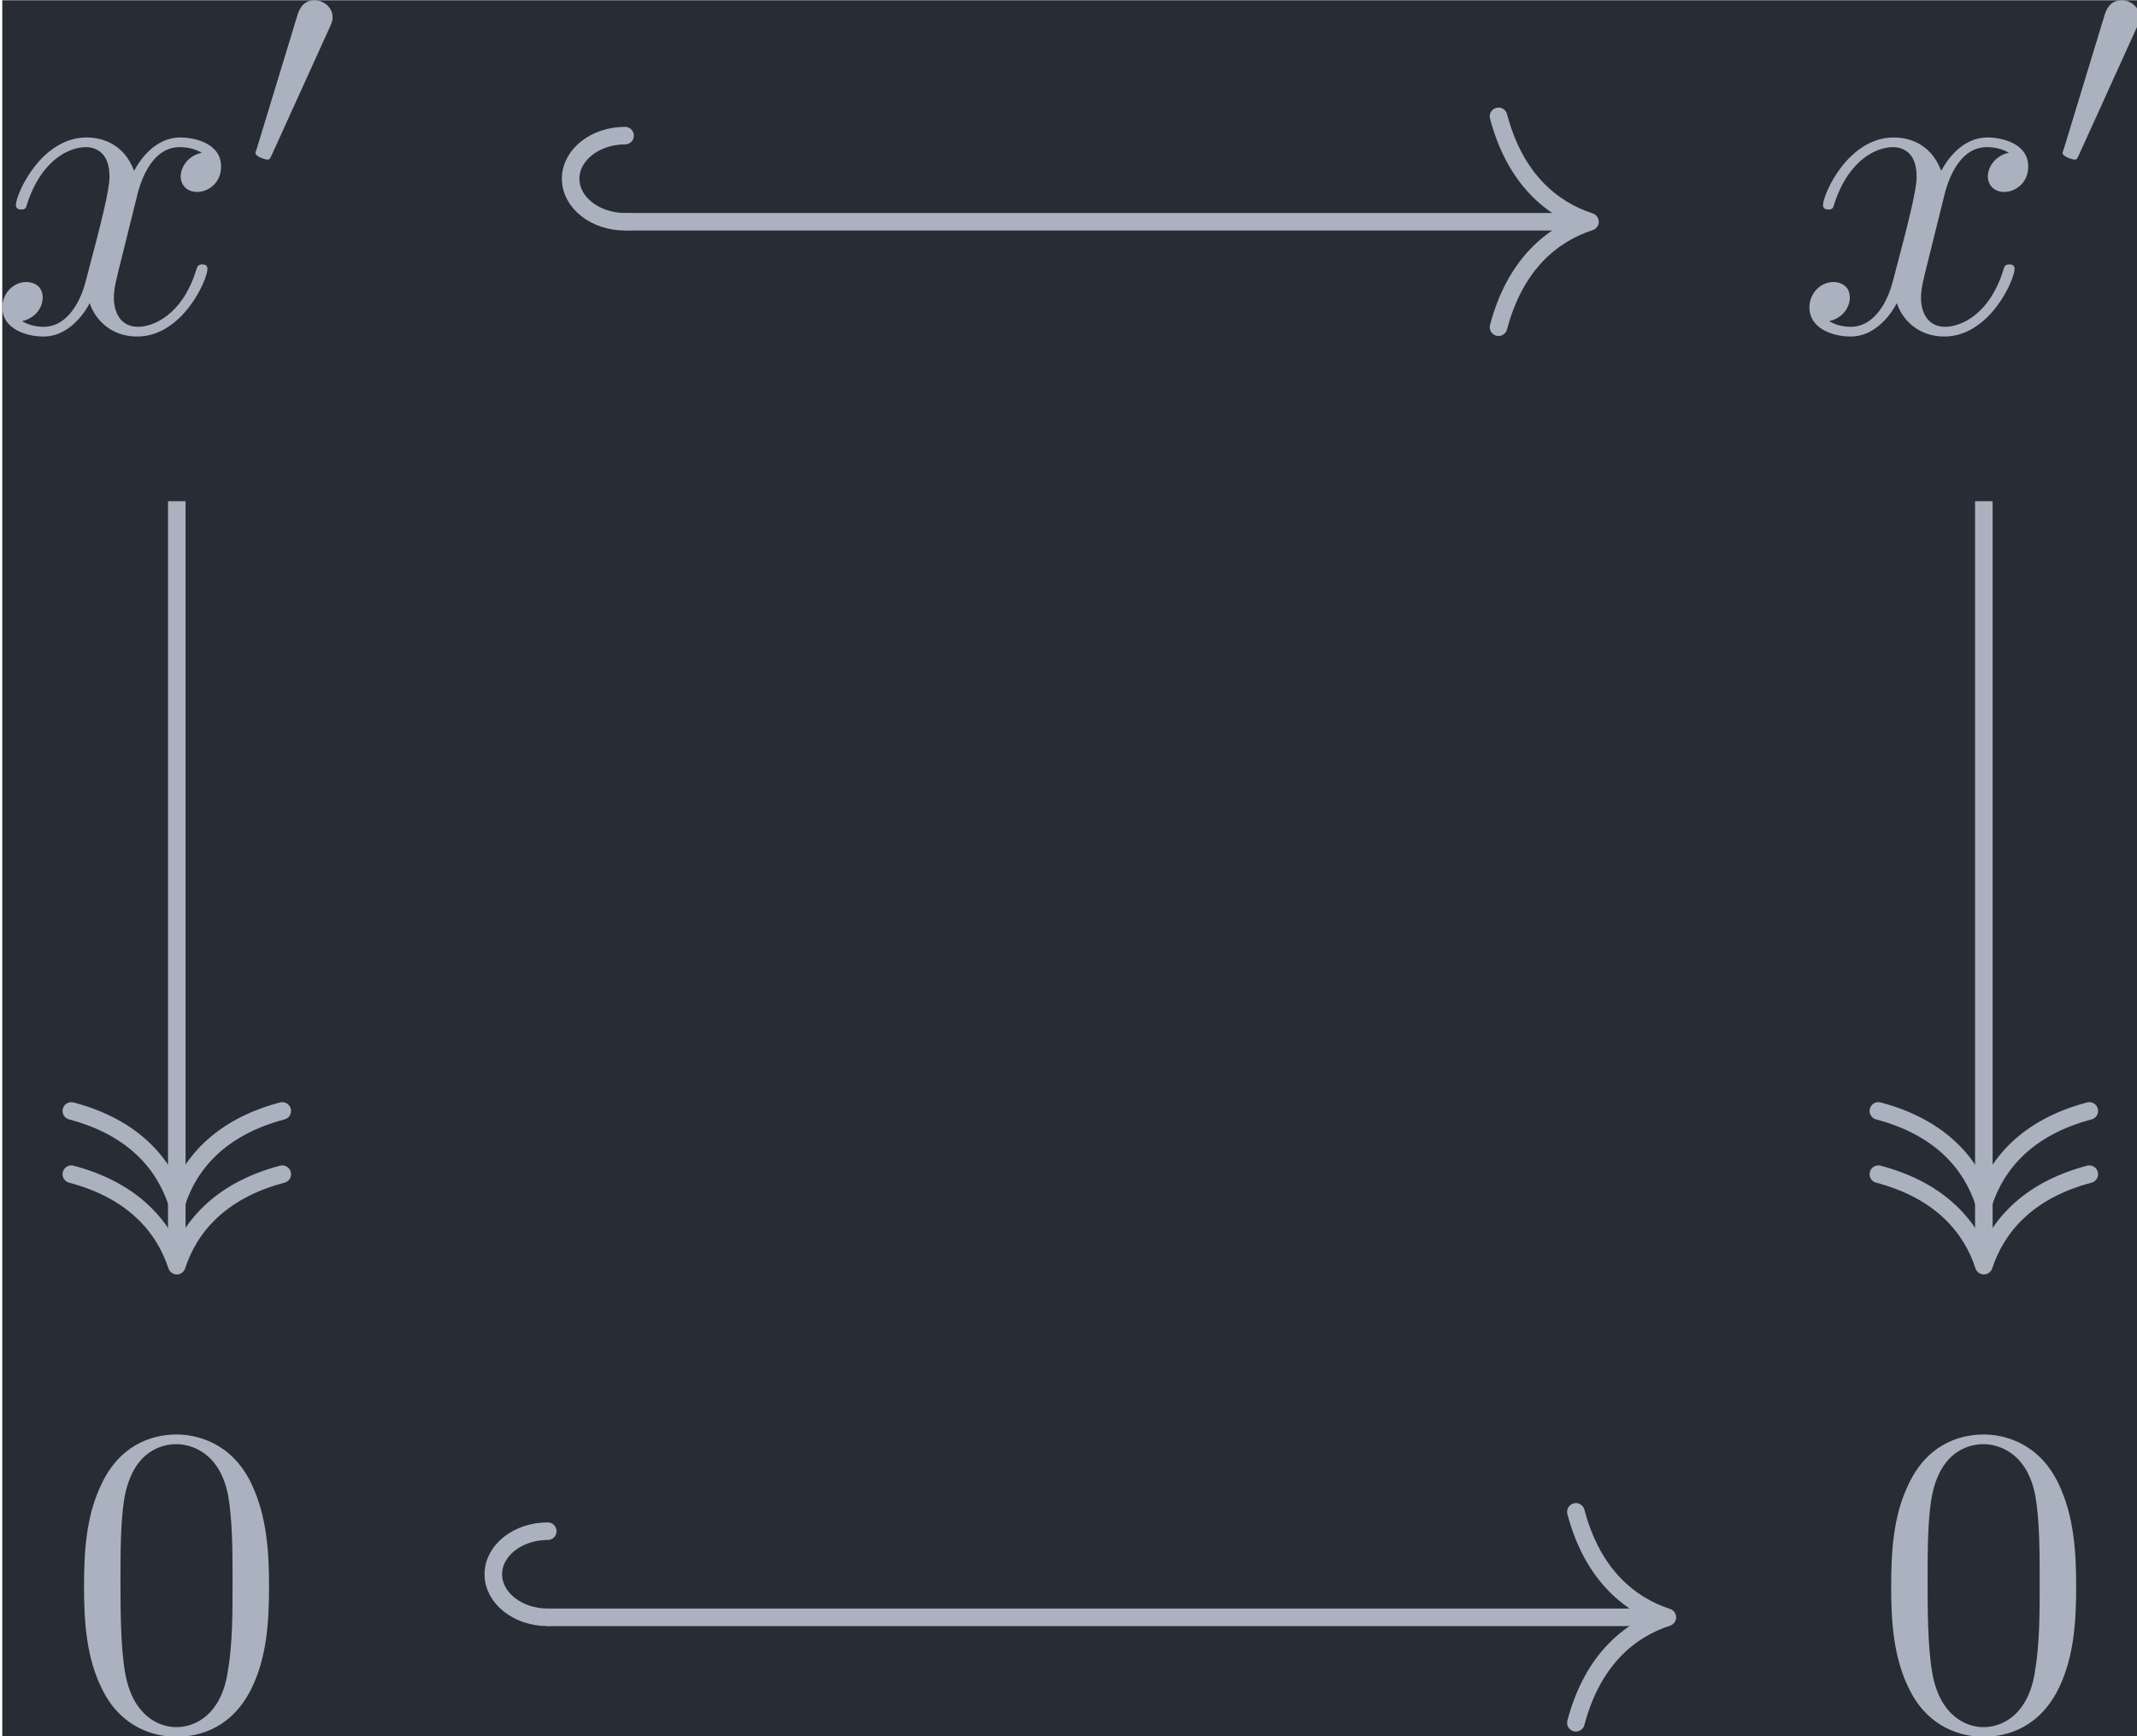 <?xml version='1.0' encoding='UTF-8'?>
<!-- This file was generated by dvisvgm 3.5 -->
<svg version='1.1' xmlns='http://www.w3.org/2000/svg' xmlns:xlink='http://www.w3.org/1999/xlink' width='56.491pt' height='45.896pt' viewBox='244.286 25.601 56.491 45.896'>
<defs>
<path id='g0-48' d='M2.022-3.292C2.078-3.41 2.085-3.466 2.085-3.515C2.085-3.731 1.89-3.898 1.674-3.898C1.409-3.898 1.325-3.682 1.29-3.571L.37-.551C.363-.537 .335-.446 .335-.439C.335-.356 .551-.286 .607-.286C.656-.286 .663-.3 .711-.404L2.022-3.292Z'/>
<path id='g1-120' d='M3.328-3.009C3.387-3.268 3.616-4.184 4.314-4.184C4.364-4.184 4.603-4.184 4.812-4.055C4.533-4.005 4.334-3.756 4.334-3.517C4.334-3.357 4.443-3.168 4.712-3.168C4.932-3.168 5.25-3.347 5.25-3.746C5.25-4.264 4.663-4.403 4.324-4.403C3.746-4.403 3.397-3.875 3.278-3.646C3.029-4.304 2.491-4.403 2.202-4.403C1.166-4.403 .598-3.118 .598-2.869C.598-2.77 .697-2.77 .717-2.77C.797-2.77 .827-2.79 .847-2.879C1.186-3.935 1.843-4.184 2.182-4.184C2.371-4.184 2.72-4.095 2.72-3.517C2.72-3.208 2.55-2.54 2.182-1.146C2.022-.528 1.674-.11 1.235-.11C1.176-.11 .946-.11 .737-.239C.986-.289 1.205-.498 1.205-.777C1.205-1.046 .986-1.126 .837-1.126C.538-1.126 .289-.867 .289-.548C.289-.09 .787 .11 1.225 .11C1.883 .11 2.242-.588 2.271-.648C2.391-.279 2.75 .11 3.347 .11C4.374 .11 4.941-1.176 4.941-1.425C4.941-1.524 4.852-1.524 4.822-1.524C4.732-1.524 4.712-1.484 4.692-1.415C4.364-.349 3.686-.11 3.367-.11C2.979-.11 2.819-.428 2.819-.767C2.819-.986 2.879-1.205 2.989-1.644L3.328-3.009Z'/>
<path id='g2-48' d='M4.583-3.188C4.583-3.985 4.533-4.782 4.184-5.519C3.726-6.476 2.909-6.635 2.491-6.635C1.893-6.635 1.166-6.376 .757-5.45C.438-4.762 .389-3.985 .389-3.188C.389-2.441 .428-1.544 .837-.787C1.265 .02 1.993 .219 2.481 .219C3.019 .219 3.776 .01 4.214-.936C4.533-1.624 4.583-2.401 4.583-3.188ZM2.481 0C2.092 0 1.504-.249 1.325-1.205C1.215-1.803 1.215-2.72 1.215-3.308C1.215-3.945 1.215-4.603 1.295-5.141C1.484-6.326 2.232-6.416 2.481-6.416C2.809-6.416 3.467-6.237 3.656-5.25C3.756-4.692 3.756-3.935 3.756-3.308C3.756-2.56 3.756-1.883 3.646-1.245C3.497-.299 2.929 0 2.481 0Z'/>
</defs>
<g id='page1' transform='matrix(1.166 0 0 1.166 0 0)'>
<rect x='209.559' y='21.962' width='48.46' height='39.372' fill='#282c34'/>
<g fill='#abb2bf' transform='matrix(1 0 0 1 -33.263 19.565)'>
<use x='242.533' y='9.911' xlink:href='#g1-120'/>
<use x='248.227' y='6.296' xlink:href='#g0-48'/>
</g>
<g fill='#abb2bf' transform='matrix(1 0 0 1 -33.263 19.565)'>
<use x='283.503' y='9.911' xlink:href='#g1-120'/>
<use x='289.197' y='6.296' xlink:href='#g0-48'/>
</g>
<g fill='#abb2bf' transform='matrix(1 0 0 1 -31.509 19.565)'>
<use x='242.533' y='41.55' xlink:href='#g2-48'/>
</g>
<g fill='#abb2bf' transform='matrix(1 0 0 1 -31.509 19.565)'>
<use x='283.503' y='41.55' xlink:href='#g2-48'/>
</g>
<path d='M223.68 26.984H245.356' stroke='#abb2bf' fill='none' stroke-width='.398' stroke-miterlimit='10'/>
<path d='M223.679 25.031C223 25.031 222.445 25.469 222.445 26.008C222.445 26.547 223 26.984 223.679 26.984' stroke='#abb2bf' fill='none' stroke-width='.398' stroke-miterlimit='10' stroke-linecap='round'/>
<path d='M243.481 24.594C243.859 26.027 244.703 26.707 245.555 26.984C244.703 27.262 243.859 27.941 243.481 29.375' stroke='#abb2bf' fill='none' stroke-width='.398' stroke-miterlimit='10' stroke-linecap='round' stroke-linejoin='round'/>
<path d='M213.516 33.32V50.453' stroke='#abb2bf' fill='none' stroke-width='.398' stroke-miterlimit='10'/>
<path d='M215.907 47.144C214.473 47.523 213.793 48.367 213.516 49.215C213.235 48.367 212.559 47.523 211.125 47.144' stroke='#abb2bf' fill='none' stroke-width='.398' stroke-miterlimit='10' stroke-linecap='round' stroke-linejoin='round'/>
<path d='M215.907 48.578C214.473 48.957 213.793 49.801 213.516 50.652C213.235 49.801 212.559 48.957 211.125 48.578' stroke='#abb2bf' fill='none' stroke-width='.398' stroke-miterlimit='10' stroke-linecap='round' stroke-linejoin='round'/>
<path d='M254.484 33.32V50.453' stroke='#abb2bf' fill='none' stroke-width='.398' stroke-miterlimit='10'/>
<path d='M256.875 47.144C255.441 47.523 254.765 48.367 254.484 49.215C254.207 48.367 253.527 47.523 252.093 47.144' stroke='#abb2bf' fill='none' stroke-width='.398' stroke-miterlimit='10' stroke-linecap='round' stroke-linejoin='round'/>
<path d='M256.875 48.578C255.441 48.957 254.765 49.801 254.484 50.652C254.207 49.801 253.527 48.957 252.093 48.578' stroke='#abb2bf' fill='none' stroke-width='.398' stroke-miterlimit='10' stroke-linecap='round' stroke-linejoin='round'/>
<path d='M221.926 58.625H247.109' stroke='#abb2bf' fill='none' stroke-width='.398' stroke-miterlimit='10'/>
<path d='M221.926 56.672C221.247 56.672 220.692 57.109 220.692 57.648C220.692 58.188 221.247 58.625 221.926 58.625' stroke='#abb2bf' fill='none' stroke-width='.398' stroke-miterlimit='10' stroke-linecap='round'/>
<path d='M245.235 56.234C245.614 57.668 246.457 58.344 247.309 58.625C246.457 58.902 245.614 59.582 245.235 61.016' stroke='#abb2bf' fill='none' stroke-width='.398' stroke-miterlimit='10' stroke-linecap='round' stroke-linejoin='round'/>
</g>
</svg>